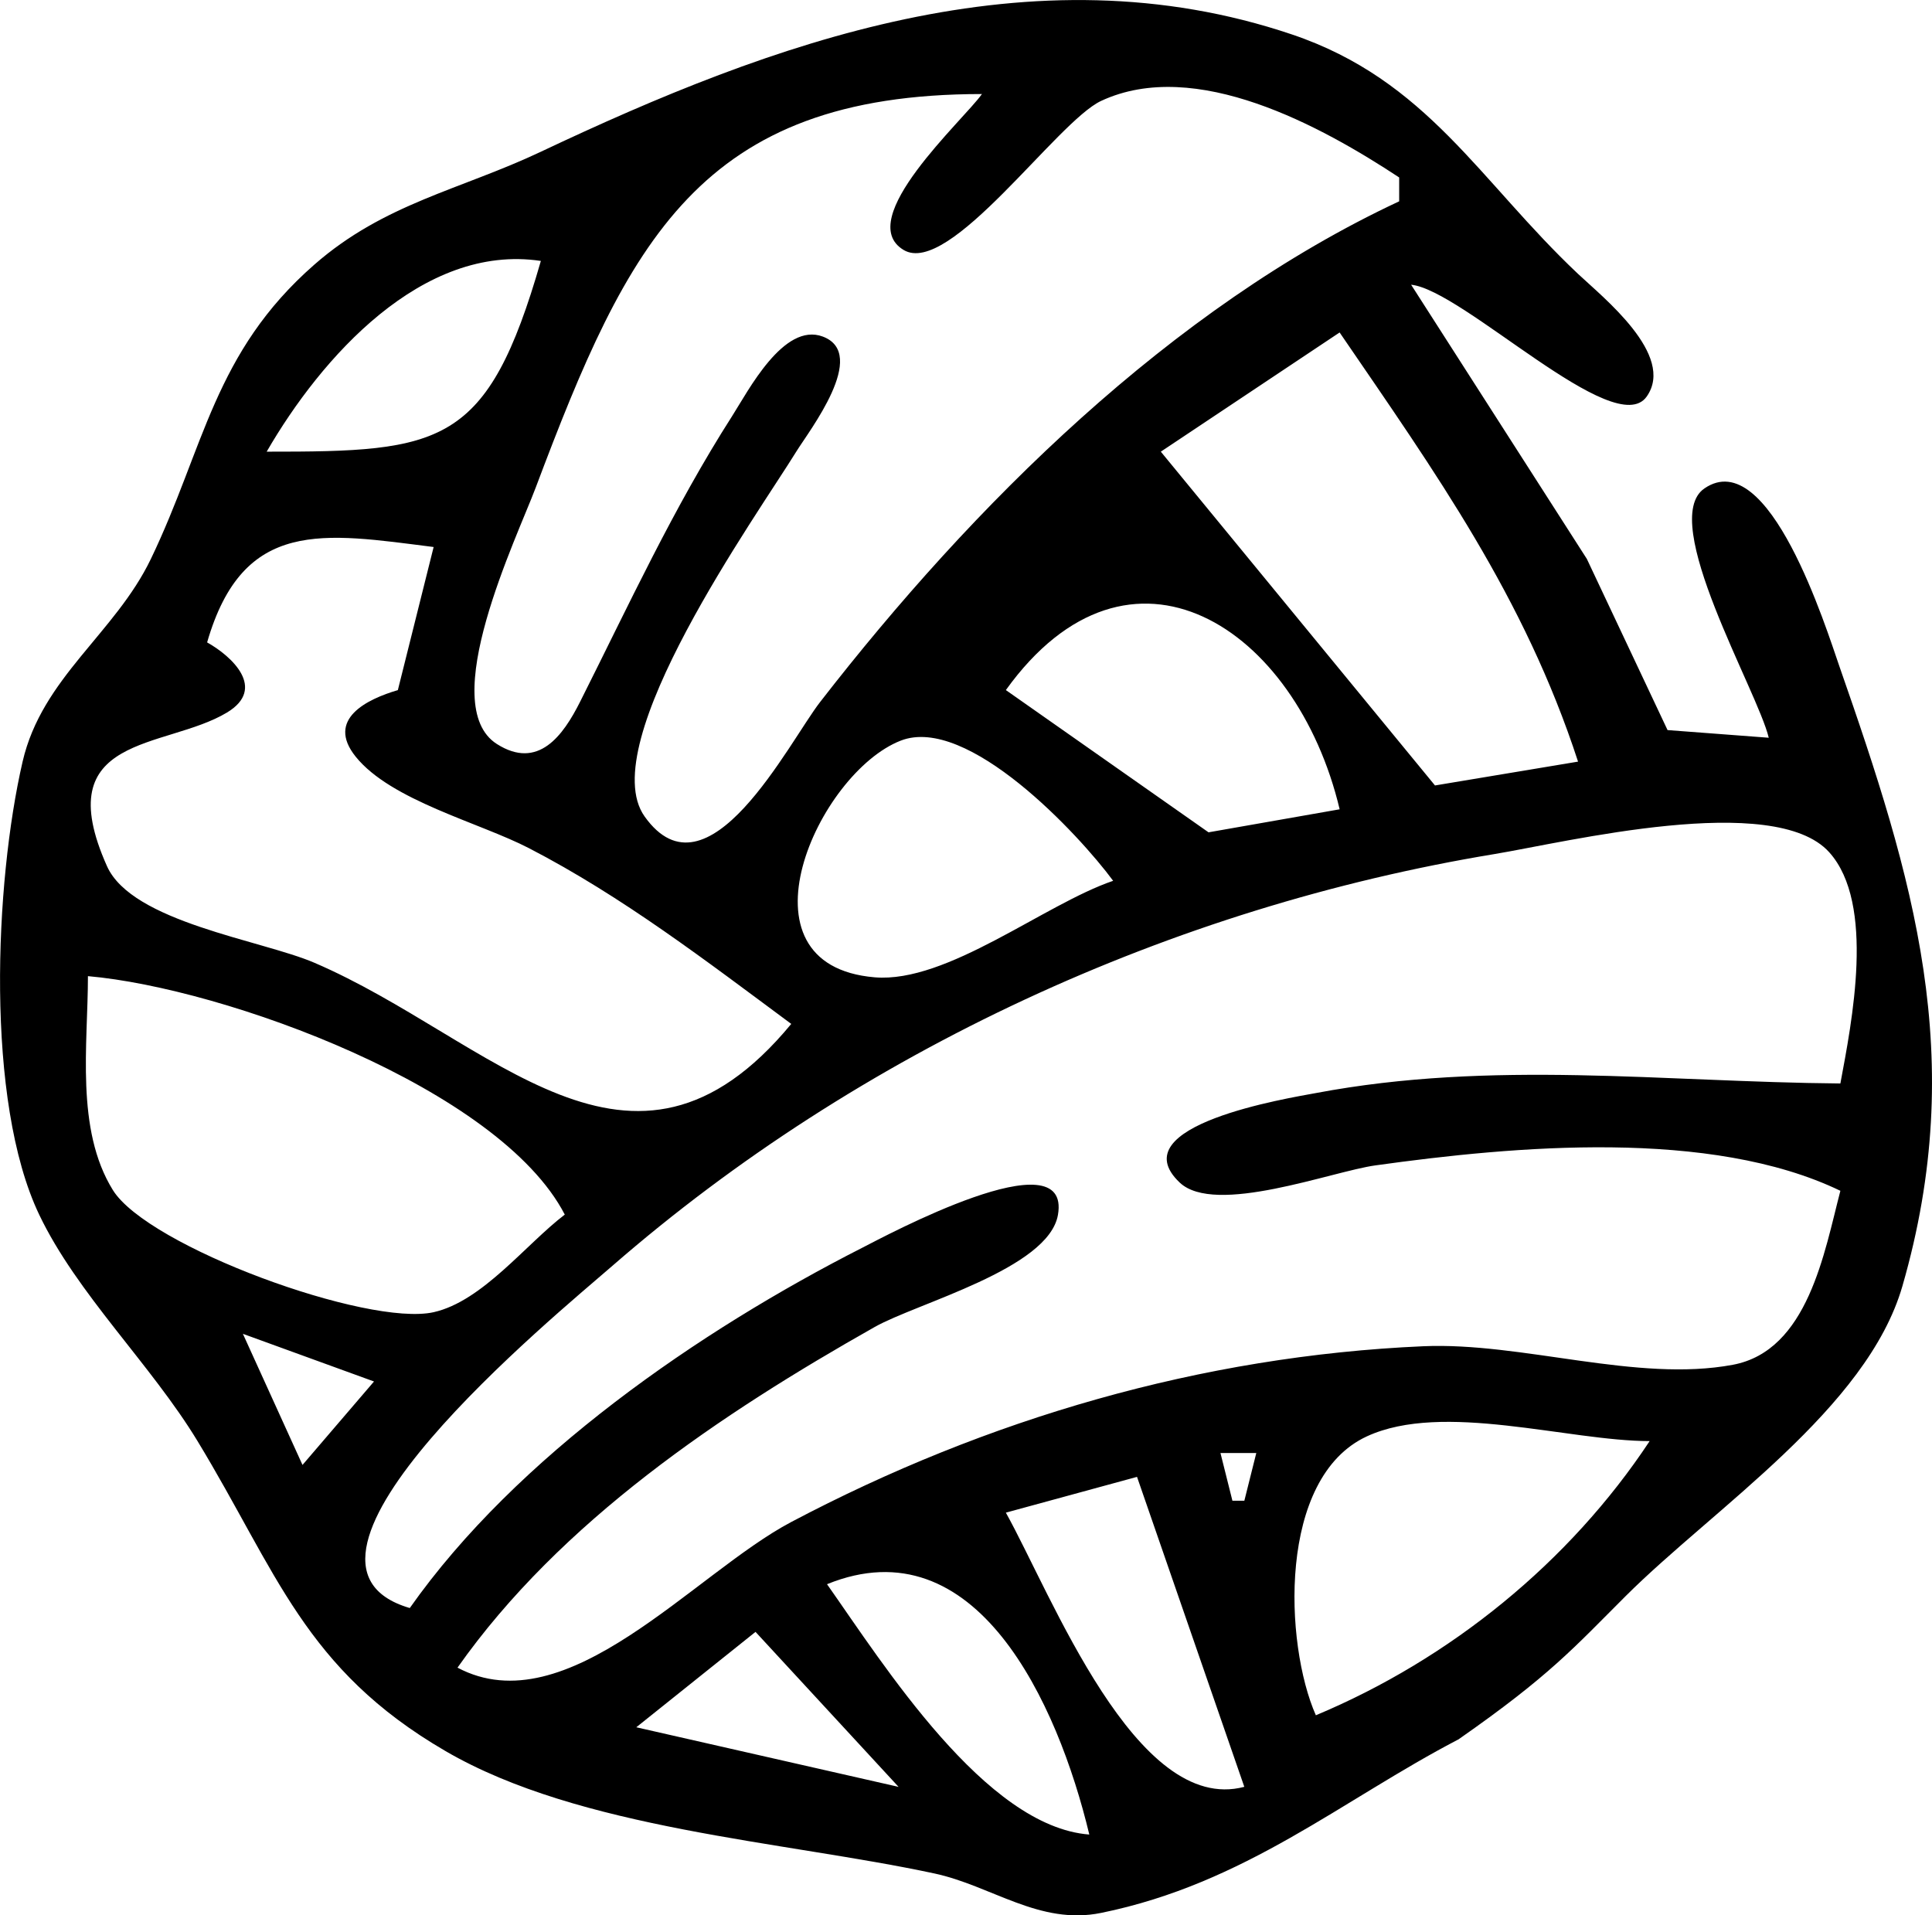 <?xml version="1.0" encoding="UTF-8" standalone="no"?>
<!-- Created with Inkscape (http://www.inkscape.org/) -->

<svg
   width="42.878mm"
   height="42.507mm"
   viewBox="0 0 42.878 42.507"
   id="svg1"
>
    <defs
     id="defs1" /><g
     id="layer1"
     transform="translate(-26.43,-169.996)"><path
       d="m 58.806,208.594 c 2.022,-1.412 2.553,-2.027 3.703,-3.175 1.958,-1.953 5.357,-4.16 6.142,-6.879 1.469,-5.089 0.242,-9.059 -1.399,-13.758 -0.288,-0.826 -1.561,-4.931 -2.995,-3.946 -1.038,0.713 1.181,4.493 1.428,5.533 l -2.246,-0.17 -1.791,-3.799 -3.9,-6.085 c 1.147,0.114 4.525,3.483 5.229,2.481 0.645,-0.919 -0.971,-2.2 -1.525,-2.722 -2.184,-2.059 -3.345,-4.3 -6.35,-5.314 -5.786,-1.953 -11.539,0.179 -16.669,2.604 -1.788,0.845 -3.471,1.145 -5.023,2.502 -2.236,1.955 -2.44,4.058 -3.631,6.534 -0.797,1.657 -2.416,2.634 -2.847,4.499 -0.619,2.676 -0.836,7.531 0.368,10.054 0.837,1.754 2.478,3.319 3.515,5.027 1.765,2.909 2.372,5.057 5.502,6.878 2.989,1.739 7.491,1.997 10.848,2.716 1.274,0.273 2.334,1.156 3.704,0.876 3.197,-0.652 5.34,-2.503 7.937,-3.855 m -1.323,-34.66 v 0.529 c -5.064,2.367 -9.467,6.751 -12.852,11.113 -0.697,0.899 -2.495,4.505 -3.894,2.54 -1.143,-1.606 2.499,-6.693 3.365,-8.097 0.285,-0.462 1.615,-2.168 0.59,-2.554 -0.868,-0.327 -1.658,1.209 -2.011,1.761 -1.307,2.044 -2.292,4.188 -3.377,6.345 -0.376,0.748 -0.928,1.519 -1.845,0.937 -1.357,-0.861 0.438,-4.568 0.862,-5.695 2.05,-5.448 3.635,-8.731 9.902,-8.731 -0.407,0.578 -2.866,2.783 -1.739,3.46 1.014,0.61 3.403,-2.851 4.385,-3.308 2.097,-0.976 4.892,0.564 6.615,1.7 m -19.05,1.852 c -1.186,4.117 -2.19,4.236 -6.085,4.233 1.204,-2.083 3.454,-4.628 6.085,-4.233 m 17.727,1.587 c 2.137,3.126 4.1,5.869 5.292,9.525 l -3.175,0.529 -6.085,-7.408 3.969,-2.646 m -20.108,4.763 -0.794,3.175 c -0.675,0.198 -1.608,0.643 -0.935,1.478 0.785,0.975 2.746,1.461 3.845,2.03 2.082,1.077 3.944,2.51 5.821,3.9 -3.548,4.296 -6.644,0.335 -10.583,-1.357 -1.176,-0.505 -4.045,-0.898 -4.603,-2.143 -1.317,-2.943 1.293,-2.587 2.662,-3.41 0.889,-0.535 0.104,-1.253 -0.44,-1.557 0.8,-2.77 2.583,-2.426 5.027,-2.117 m 20.108,5.821 -2.91,0.511 -4.498,-3.157 c 2.753,-3.828 6.447,-1.398 7.408,2.646 m -5.027,1.587 c -1.529,0.521 -3.685,2.277 -5.292,2.142 -3.195,-0.269 -1.262,-4.536 0.578,-5.253 1.479,-0.576 3.953,2.079 4.714,3.111 m 16.14,4.498 c -3.936,-0.033 -7.712,-0.528 -11.642,0.213 -0.59,0.111 -4.366,0.712 -3.021,1.986 0.785,0.743 3.371,-0.246 4.344,-0.381 3.091,-0.431 7.438,-0.824 10.319,0.564 -0.355,1.357 -0.717,3.548 -2.385,3.861 -2.129,0.4 -4.679,-0.507 -6.875,-0.411 -4.917,0.215 -9.687,1.611 -14.023,3.9 -2.162,1.141 -4.974,4.524 -7.408,3.233 2.289,-3.249 5.846,-5.633 9.26,-7.561 0.94,-0.531 3.859,-1.29 4.066,-2.488 0.305,-1.763 -3.863,0.486 -4.331,0.724 -3.636,1.849 -7.687,4.641 -10.054,8.002 -3.47,-1.016 3.215,-6.48 4.498,-7.596 5.475,-4.763 12.429,-7.958 19.579,-9.138 1.575,-0.26 6.2,-1.4 7.425,-0.04 1.032,1.146 0.499,3.781 0.248,5.132 m -28.31,2.91 c -0.866,0.66 -1.827,1.923 -2.91,2.166 -1.463,0.328 -6.342,-1.455 -7.12,-2.711 -0.835,-1.348 -0.553,-3.235 -0.553,-4.747 3.026,0.264 9.127,2.482 10.583,5.292 m -7.144,2.646 2.91,1.058 -1.587,1.852 -1.323,-2.91 m 31.221,2.381 c -1.78,2.692 -4.43,4.839 -7.408,6.085 -0.698,-1.578 -0.853,-5.273 1.132,-6.19 1.69,-0.781 4.466,0.104 6.277,0.105 m -8.731,0.265 -0.265,1.058 h -0.265 l -0.265,-1.058 h 0.794 m -2.646,0.529 2.381,6.879 c -2.402,0.638 -4.277,-4.264 -5.292,-6.085 l 2.91,-0.794 m -1.058,7.938 c -2.303,-0.175 -4.559,-3.764 -5.821,-5.556 3.305,-1.344 5.118,2.625 5.821,5.556 m -7.408,-4.498 3.175,3.44 -5.821,-1.323 z"
       id="path1"/>
</g>
</svg>
